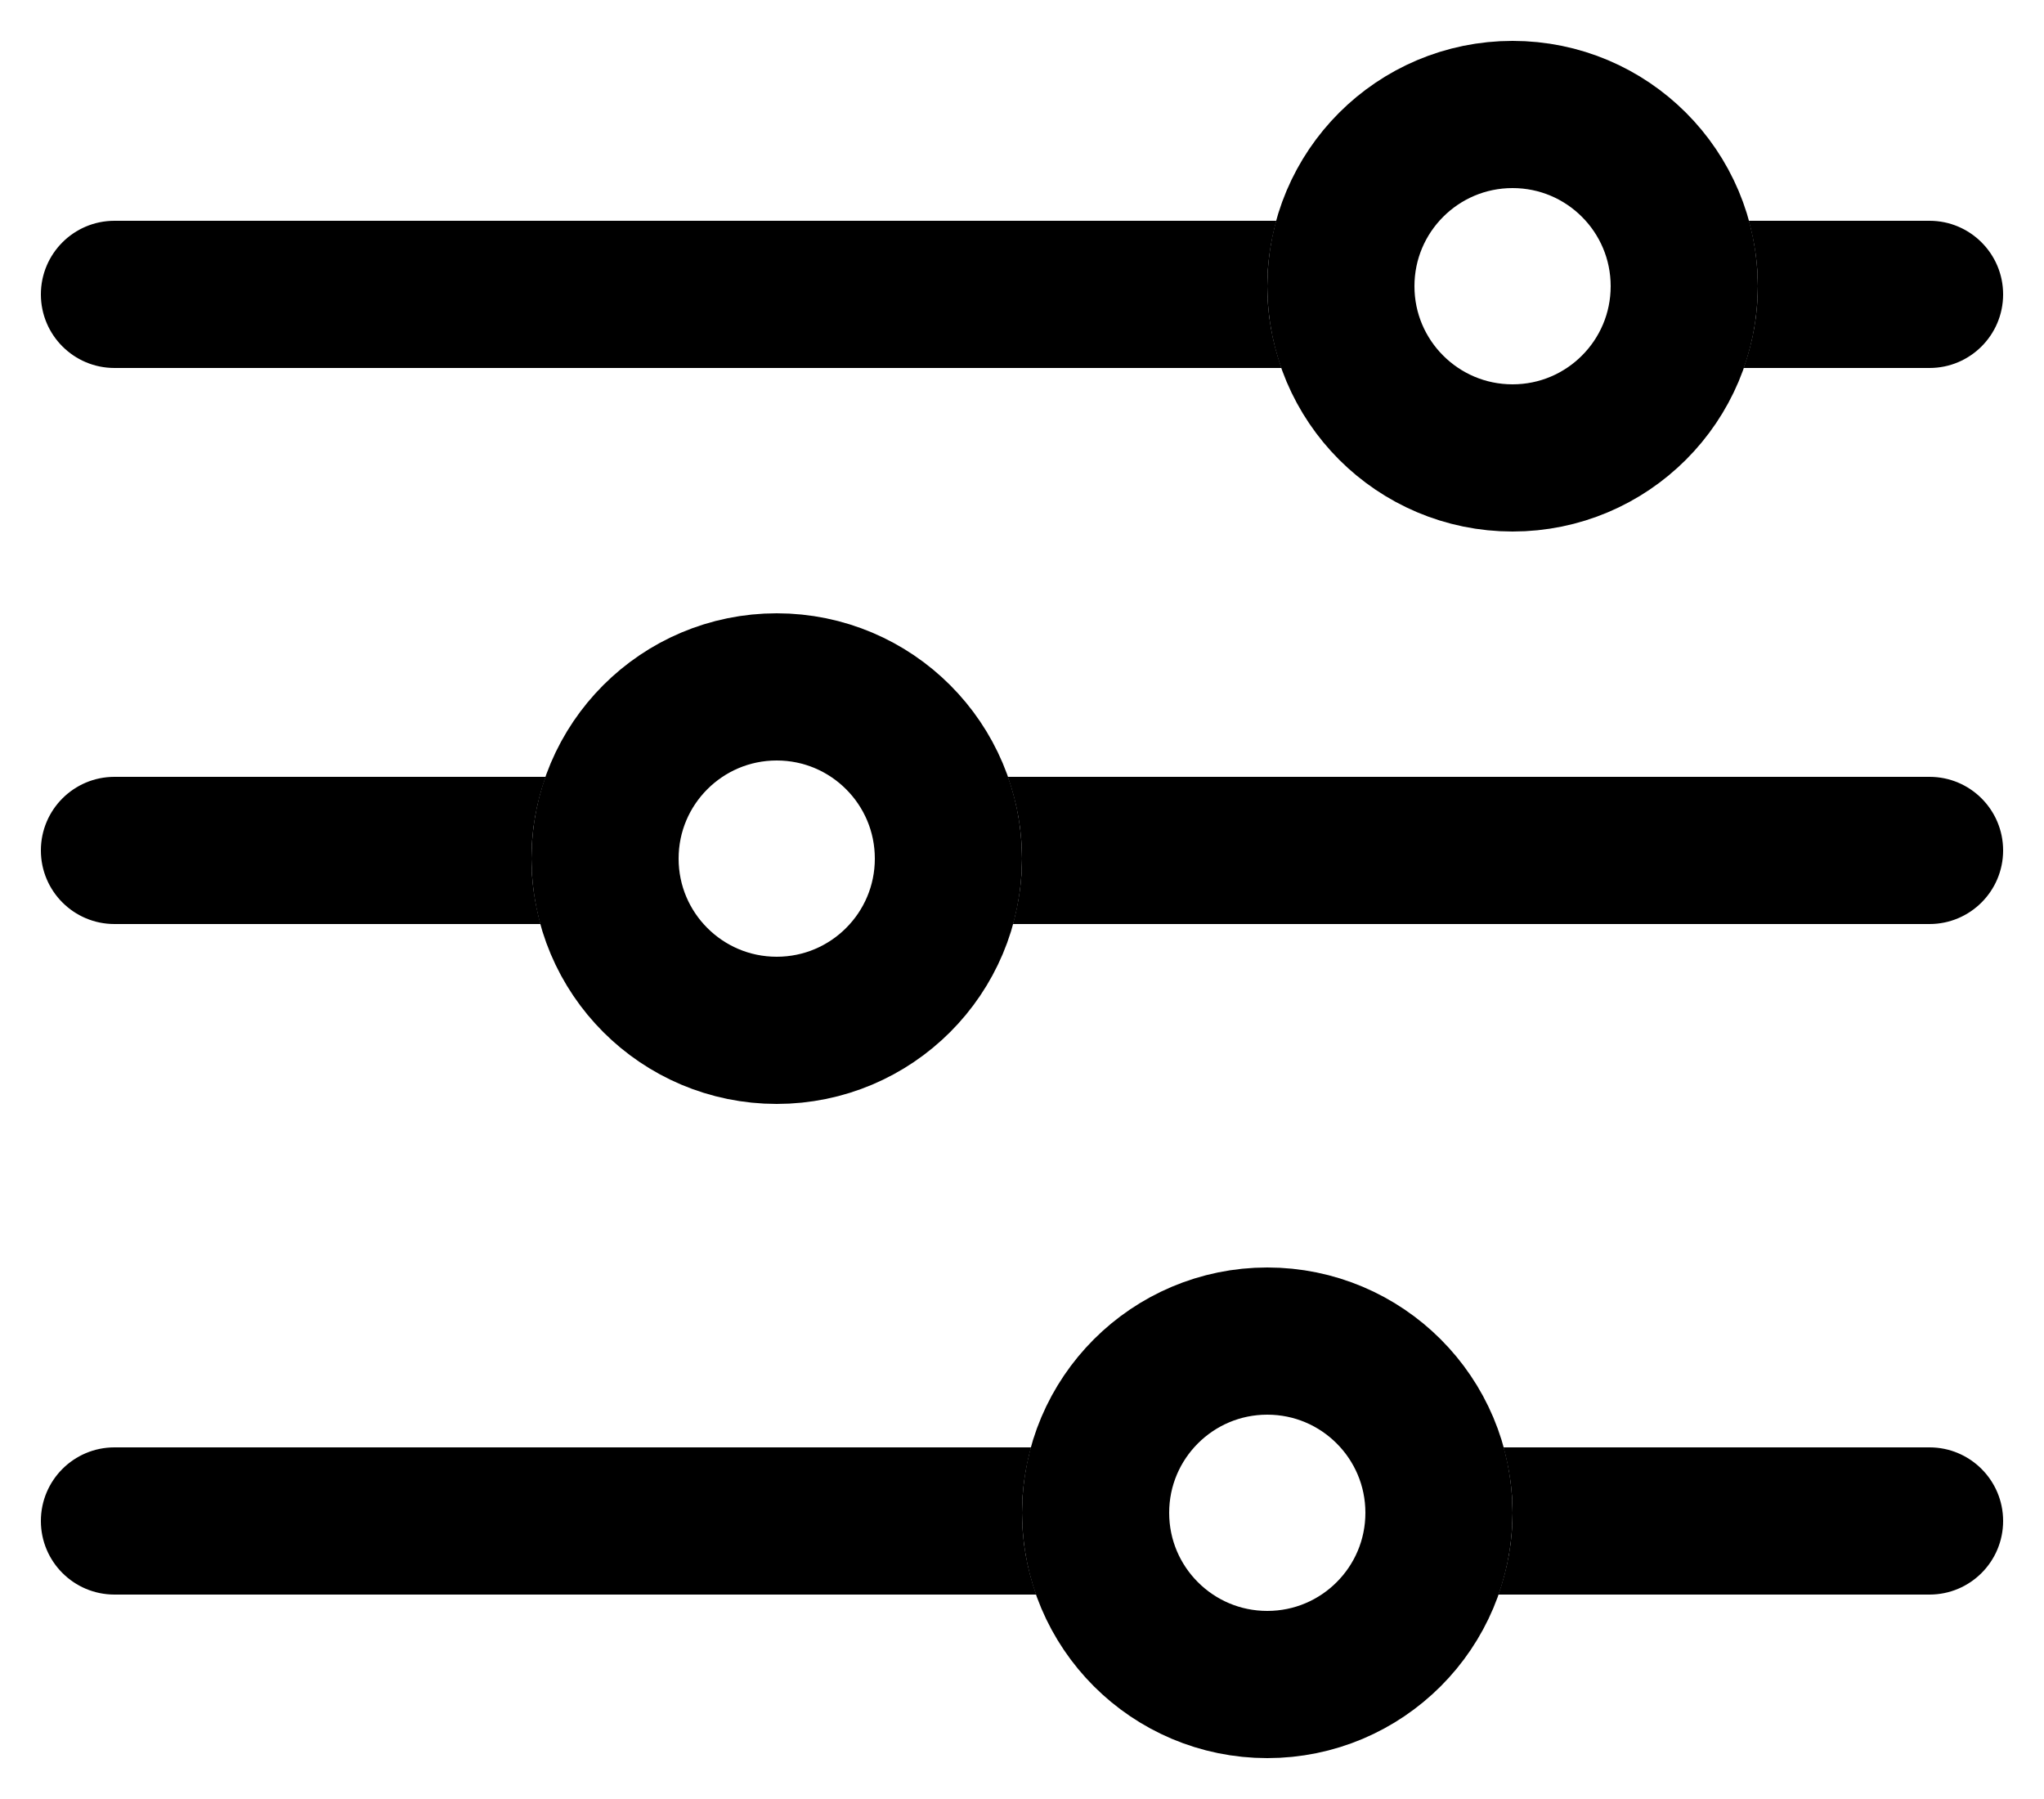 <svg width="25" height="22" viewBox="0 0 25 22" fill="none" xmlns="http://www.w3.org/2000/svg">
<path d="M12.611 17.7C12.541 17.955 12.5 18.223 12.5 18.5C12.5 18.851 12.563 19.187 12.674 19.5H1.4C0.903 19.5 0.5 19.097 0.5 18.6C0.5 18.103 0.903 17.7 1.4 17.7H12.611ZM23.6 17.7C24.096 17.7 24.5 18.103 24.5 18.6C24.5 19.097 24.097 19.5 23.6 19.5H18.326C18.437 19.187 18.5 18.851 18.5 18.5C18.5 18.223 18.459 17.955 18.389 17.7H23.6Z" fill="black"/>
<circle cx="15.5" cy="18.5" r="2.1" stroke="black" stroke-width="1.8"/>
<path d="M12.389 11.3C12.459 11.045 12.5 10.777 12.5 10.5C12.5 10.149 12.437 9.813 12.326 9.5L23.6 9.5C24.097 9.5 24.5 9.903 24.5 10.4C24.5 10.897 24.096 11.3 23.6 11.3L12.389 11.3ZM1.4 11.3C0.903 11.3 0.5 10.897 0.5 10.4C0.5 9.903 0.903 9.5 1.4 9.5L6.674 9.5C6.563 9.813 6.5 10.149 6.5 10.5C6.5 10.777 6.541 11.045 6.611 11.3L1.4 11.3Z" fill="black"/>
<circle cx="9.5" cy="10.5" r="2.1" transform="rotate(-180 9.5 10.5)" stroke="black" stroke-width="1.8"/>
<circle cx="18.5" cy="3.5" r="2.1" transform="rotate(-180 18.5 3.5)" stroke="black" stroke-width="1.8"/>
<path d="M15.611 2.7C15.541 2.955 15.5 3.223 15.5 3.5C15.5 3.851 15.563 4.187 15.674 4.5H1.4C0.903 4.5 0.5 4.097 0.5 3.6C0.5 3.103 0.903 2.7 1.4 2.7H15.611ZM23.6 2.7C24.096 2.7 24.5 3.103 24.5 3.6C24.5 4.097 24.097 4.5 23.6 4.5H21.326C21.437 4.187 21.5 3.851 21.5 3.5C21.5 3.223 21.459 2.955 21.389 2.7H23.6Z" fill="black"/>
</svg>
